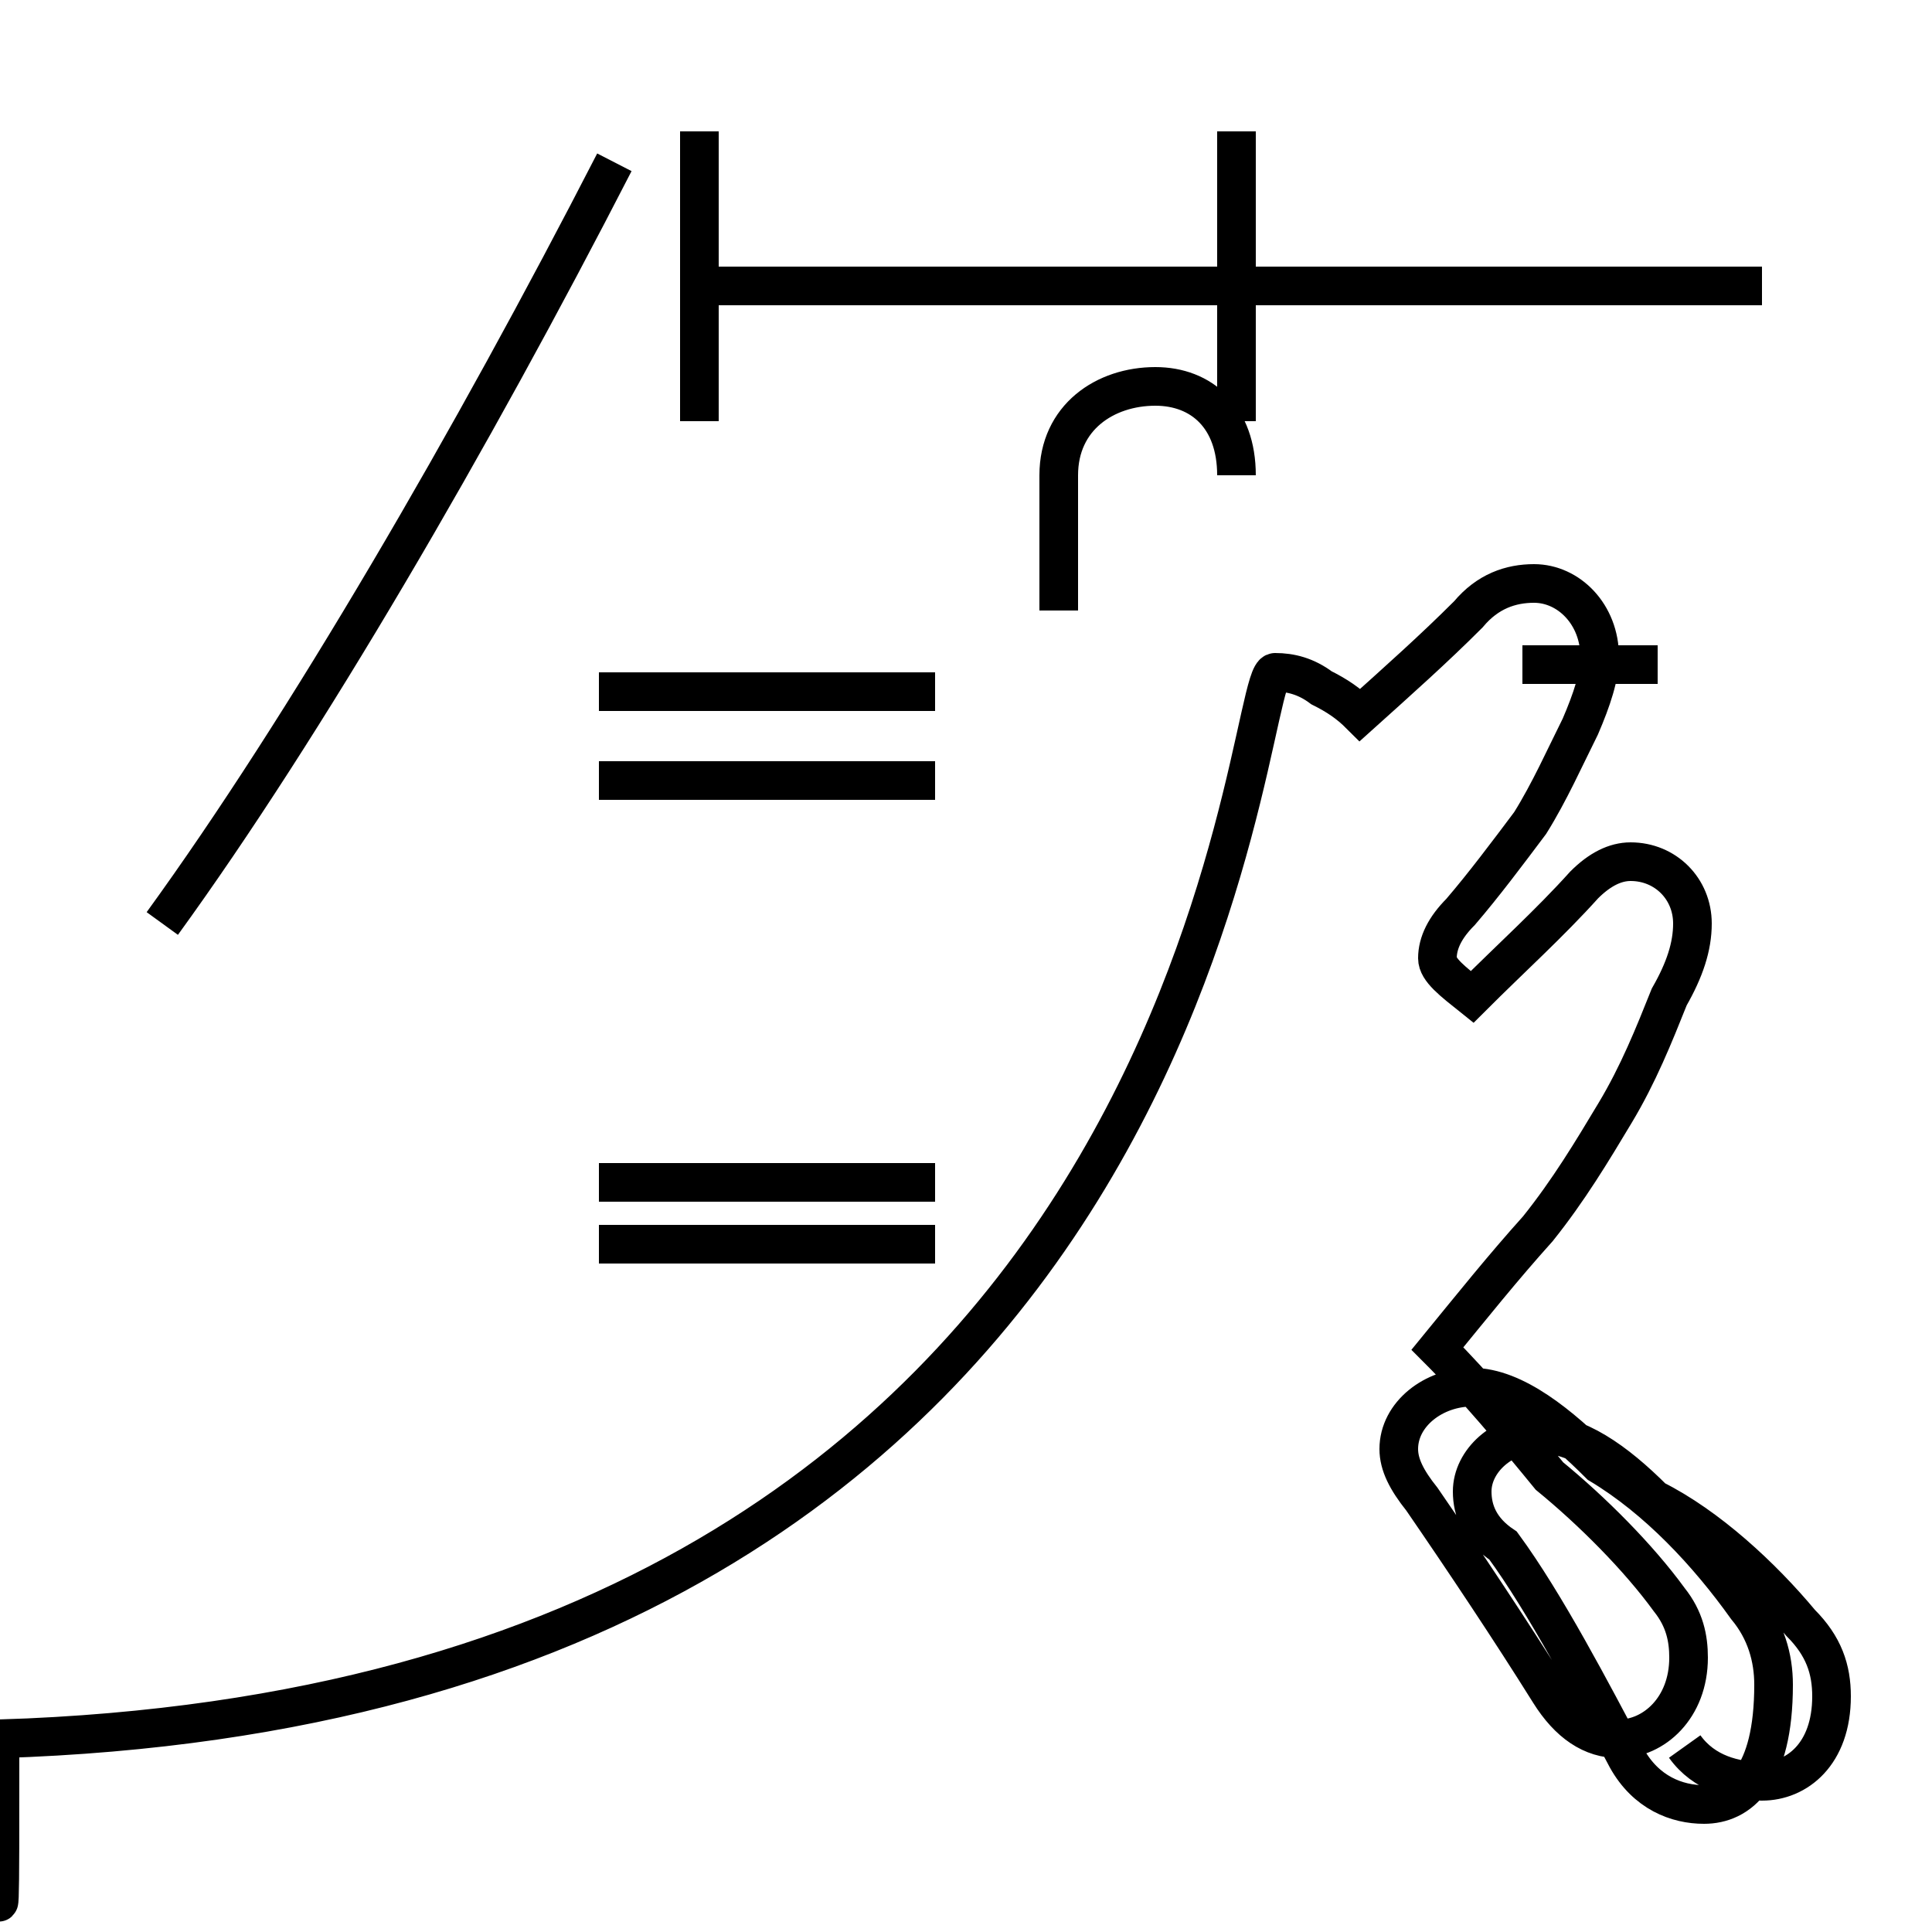 <?xml version='1.0' encoding='utf8'?>
<svg viewBox="0.0 -44.0 50.0 50.0" version="1.1" xmlns="http://www.w3.org/2000/svg">
<rect x="0.0" y="-44.0" width="50.0" height="50.0" fill="#808080" stroke="none"/>
<rect x="-1000" y="-1000" width="2000" height="2000" stroke="white" fill="white"/>
<g style="fill:none; stroke:#000000;  stroke-width:1">
<path d="M 18.1 33.1 L 18.1 40.6 M 45.6 36.6 L 18.1 36.6 M 42.9 26.8 L 39.4 26.8 M 32.0 33.1 L 32.0 40.6 M 4.2 20.1 C 7.9 25.2 12.2 32.6 15.9 39.8 M 32.0 35.2 L 32.0 40.6 M 18.1 35.2 L 18.1 40.6 M 32.0 31.7 C 32.0 33.2 31.1 34.0 29.9 34.0 C 28.6 34.0 27.4 33.2 27.4 31.7 L 27.4 28.2 M 15.5 11.8 L 24.2 11.8 M 15.5 13.4 L 24.2 13.4 M 15.5 23.8 L 24.2 23.8 M 15.5 26.1 L 24.2 26.1 M 43.6 -1.2 C 44.1 -1.9 44.9 -2.1 45.6 -2.1 C 46.5 -2.1 47.4 -1.4 47.4 0.1 C 47.4 0.8 47.2 1.4 46.6 2.0 C 45.6 3.2 44.2 4.5 42.8 5.2 C 41.8 6.2 40.8 6.9 39.8 6.9 C 38.9 6.9 38.1 6.2 38.1 5.4 C 38.1 4.9 38.3 4.4 38.9 4.0 C 40.0 2.5 41.2 0.2 42.1 -1.5 C 42.6 -2.4 43.4 -2.7 44.1 -2.7 C 45.0 -2.7 45.9 -2.0 45.9 0.4 C 45.9 1.1 45.7 1.8 45.2 2.4 C 44.2 3.8 42.9 5.2 41.4 6.1 C 40.4 7.1 39.2 8.1 38.1 8.1 C 37.1 8.1 36.2 7.4 36.2 6.5 C 36.2 6.1 36.4 5.7 36.8 5.2 C 37.9 3.6 39.1 1.8 40.1 0.2 C 40.6 -0.6 41.2 -1.0 41.9 -1.0 C 42.8 -1.0 43.7 -0.2 43.7 1.1 C 43.7 1.6 43.6 2.1 43.2 2.6 C 42.4 3.7 41.2 4.9 40.1 5.8 C 39.2 6.9 38.2 8.1 37.2 9.1 C 38.1 10.2 38.9 11.2 39.8 12.2 C 40.6 13.2 41.2 14.2 41.8 15.2 C 42.4 16.2 42.8 17.2 43.2 18.2 C 43.6 18.9 43.8 19.5 43.8 20.1 C 43.8 21.0 43.1 21.7 42.2 21.7 C 41.8 21.7 41.4 21.5 41.0 21.1 C 40.1 20.1 39.1 19.2 38.1 18.2 C 37.6 18.6 37.2 18.9 37.2 19.2 C 37.2 19.6 37.4 20.0 37.8 20.4 C 38.4 21.1 39.0 21.9 39.6 22.7 C 40.1 23.5 40.5 24.4 40.9 25.2 C 41.2 25.9 41.4 26.5 41.4 27.0 C 41.4 28.1 40.6 28.9 39.7 28.9 C 39.1 28.9 38.5 28.7 38.0 28.1 C 37.1 27.2 36.2 26.4 35.2 25.5 C 34.9 25.8 34.6 26.0 34.2 26.2 C 33.8 26.5 33.4 26.6 33.0 26.6 C 32.1 26.6 31.50---1-0-11---1-1-1-01-1-0-0000009990110000001009 " transform="scale(1, -1)" />
</g>
</svg>